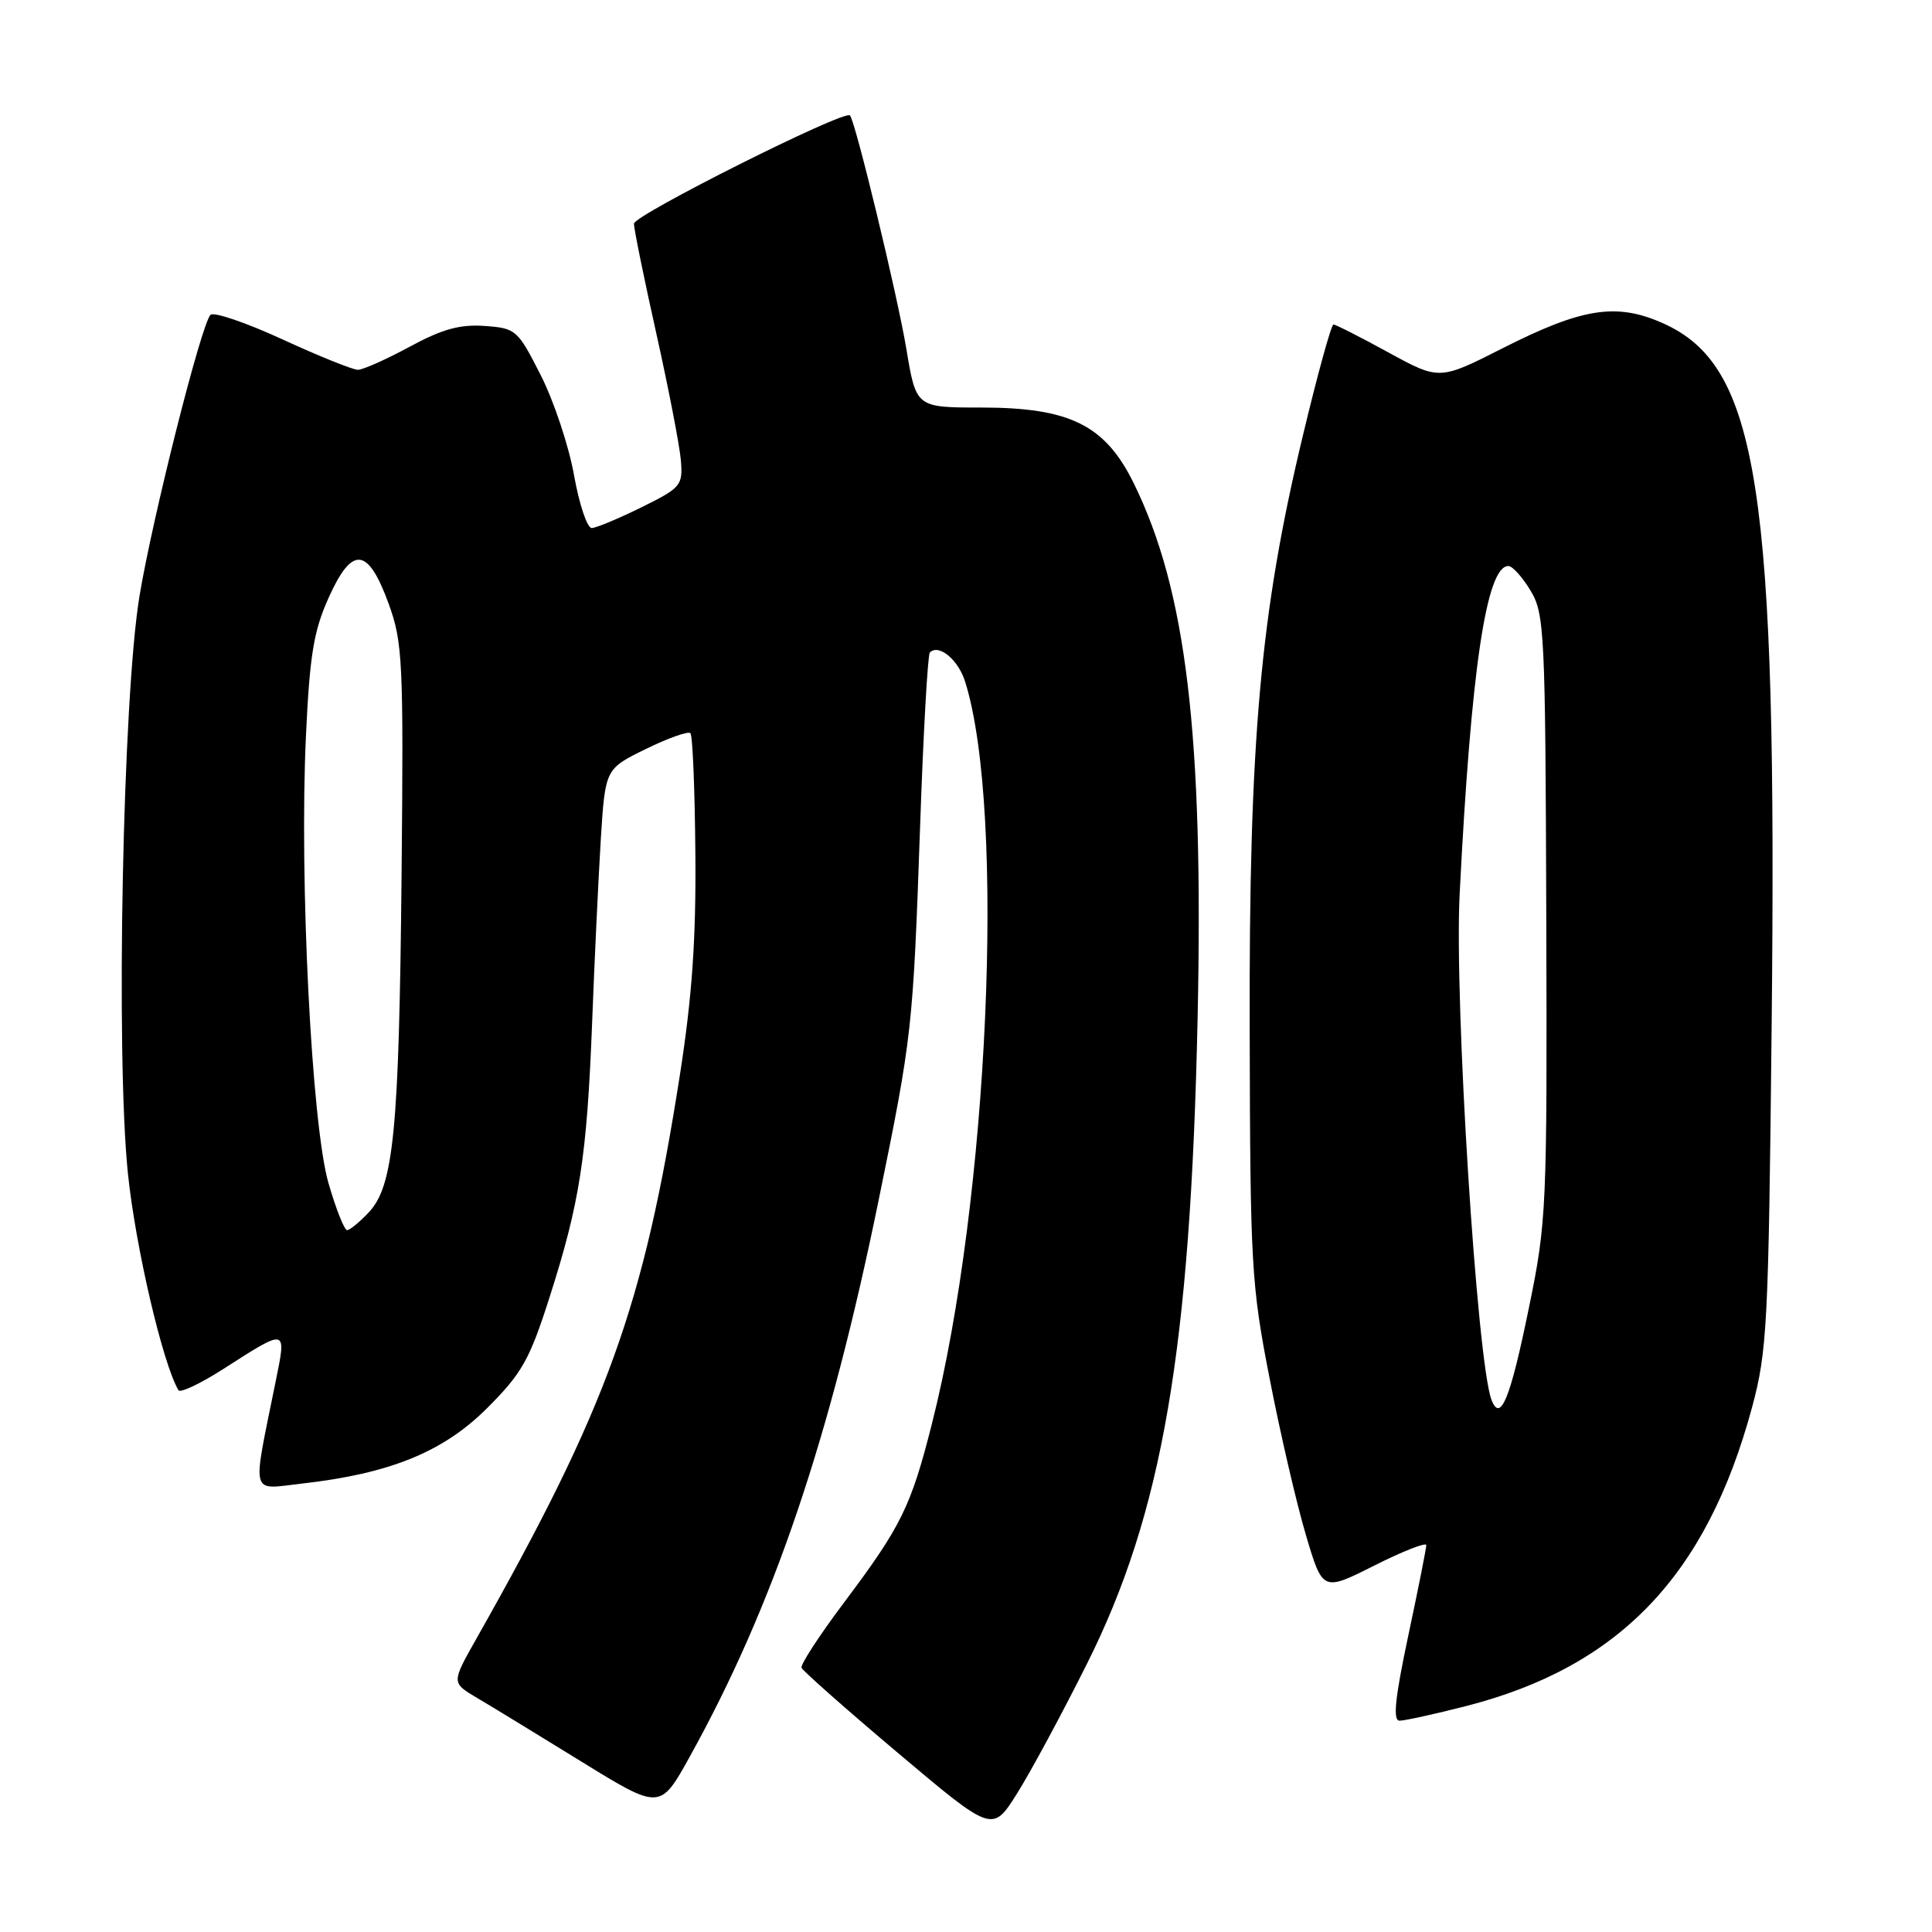 <?xml version="1.0" encoding="UTF-8" standalone="no"?>
<!DOCTYPE svg PUBLIC "-//W3C//DTD SVG 1.1//EN" "http://www.w3.org/Graphics/SVG/1.1/DTD/svg11.dtd" >
<svg xmlns="http://www.w3.org/2000/svg" xmlns:xlink="http://www.w3.org/1999/xlink" version="1.1" viewBox="0 0 256 256">
 <g >
 <path fill="currentColor"
d=" M 144.01 220.50 C 154.03 200.50 157.75 178.81 158.69 134.90 C 159.49 97.37 157.20 78.19 150.21 64.00 C 146.42 56.31 141.75 54.00 129.98 54.00 C 121.39 54.00 121.39 54.00 120.10 46.25 C 118.91 39.11 113.33 16.00 112.62 15.29 C 111.87 14.53 84.00 28.50 84.00 29.64 C 84.00 30.34 85.34 36.90 86.97 44.21 C 88.60 51.52 90.06 59.08 90.22 61.00 C 90.49 64.33 90.24 64.63 85.00 67.22 C 81.97 68.71 79.01 69.95 78.41 69.97 C 77.81 69.99 76.75 66.83 76.06 62.96 C 75.37 59.08 73.38 53.12 71.65 49.71 C 68.59 43.69 68.37 43.49 64.22 43.19 C 60.95 42.96 58.61 43.60 54.29 45.94 C 51.19 47.62 48.09 49.00 47.42 49.00 C 46.75 49.00 42.25 47.19 37.43 44.97 C 32.61 42.75 28.32 41.29 27.89 41.72 C 26.67 42.95 20.22 68.52 18.48 79.00 C 16.27 92.38 15.32 139.69 16.95 155.50 C 17.96 165.24 21.57 180.74 23.65 184.21 C 23.88 184.61 26.53 183.35 29.54 181.43 C 38.13 175.93 37.98 175.89 36.50 183.18 C 33.39 198.58 33.07 197.36 40.02 196.58 C 51.69 195.26 58.75 192.38 64.55 186.58 C 69.16 181.97 70.17 180.19 72.81 171.92 C 76.83 159.36 77.77 153.29 78.46 135.50 C 78.77 127.25 79.30 116.31 79.61 111.19 C 80.20 101.88 80.20 101.88 85.57 99.25 C 88.53 97.80 91.19 96.85 91.48 97.15 C 91.78 97.44 92.07 104.62 92.14 113.09 C 92.24 124.53 91.70 132.11 90.08 142.50 C 85.27 173.22 80.52 186.38 63.07 217.23 C 59.83 222.97 59.83 222.97 63.16 224.95 C 65.00 226.03 71.22 229.83 76.99 233.39 C 87.47 239.85 87.47 239.85 91.39 232.78 C 102.46 212.82 109.92 190.84 116.43 159.00 C 120.87 137.31 120.98 136.27 121.91 109.73 C 122.34 97.21 122.93 86.74 123.21 86.46 C 124.39 85.27 126.98 87.41 127.89 90.34 C 133.29 107.58 130.99 159.08 123.49 188.63 C 120.70 199.66 119.43 202.23 111.82 212.37 C 108.57 216.70 106.04 220.58 106.21 220.99 C 106.37 221.40 112.12 226.49 119.00 232.29 C 131.50 242.83 131.50 242.83 134.75 237.67 C 136.54 234.83 140.71 227.10 144.01 220.50 Z  M 194.24 226.07 C 214.55 220.87 226.13 208.79 232.15 186.50 C 234.16 179.04 234.34 175.62 234.75 136.16 C 235.51 64.49 233.02 48.43 220.28 42.80 C 214.16 40.09 209.63 40.81 199.13 46.13 C 190.73 50.39 190.73 50.39 183.97 46.70 C 180.25 44.66 176.98 43.00 176.69 43.00 C 176.40 43.00 174.57 49.64 172.63 57.75 C 167.00 81.20 165.49 97.99 165.59 136.50 C 165.66 167.69 165.80 170.22 168.24 182.70 C 169.65 189.97 171.81 199.28 173.04 203.40 C 175.26 210.89 175.26 210.89 182.13 207.43 C 185.91 205.53 189.00 204.32 188.99 204.74 C 188.99 205.16 187.92 210.56 186.60 216.75 C 184.84 225.04 184.54 228.00 185.45 228.00 C 186.13 228.00 190.08 227.13 194.24 226.07 Z  M 43.52 156.75 C 41.29 149.02 39.65 116.48 40.54 97.50 C 41.04 86.77 41.57 83.57 43.56 79.17 C 46.67 72.26 48.76 72.48 51.50 80.00 C 53.36 85.13 53.48 87.58 53.21 116.00 C 52.88 149.85 52.17 157.12 48.86 160.65 C 47.64 161.94 46.35 163.00 45.99 163.00 C 45.63 163.00 44.51 160.19 43.52 156.75 Z  M 197.63 185.48 C 195.71 180.46 192.69 132.65 193.41 118.50 C 194.92 88.66 196.95 75.00 199.87 75.00 C 200.40 75.00 201.72 76.46 202.80 78.25 C 204.66 81.33 204.77 83.65 204.89 121.50 C 205.01 160.25 204.94 161.87 202.57 173.38 C 200.11 185.40 198.81 188.56 197.63 185.48 Z "/>
</g>
</svg>
